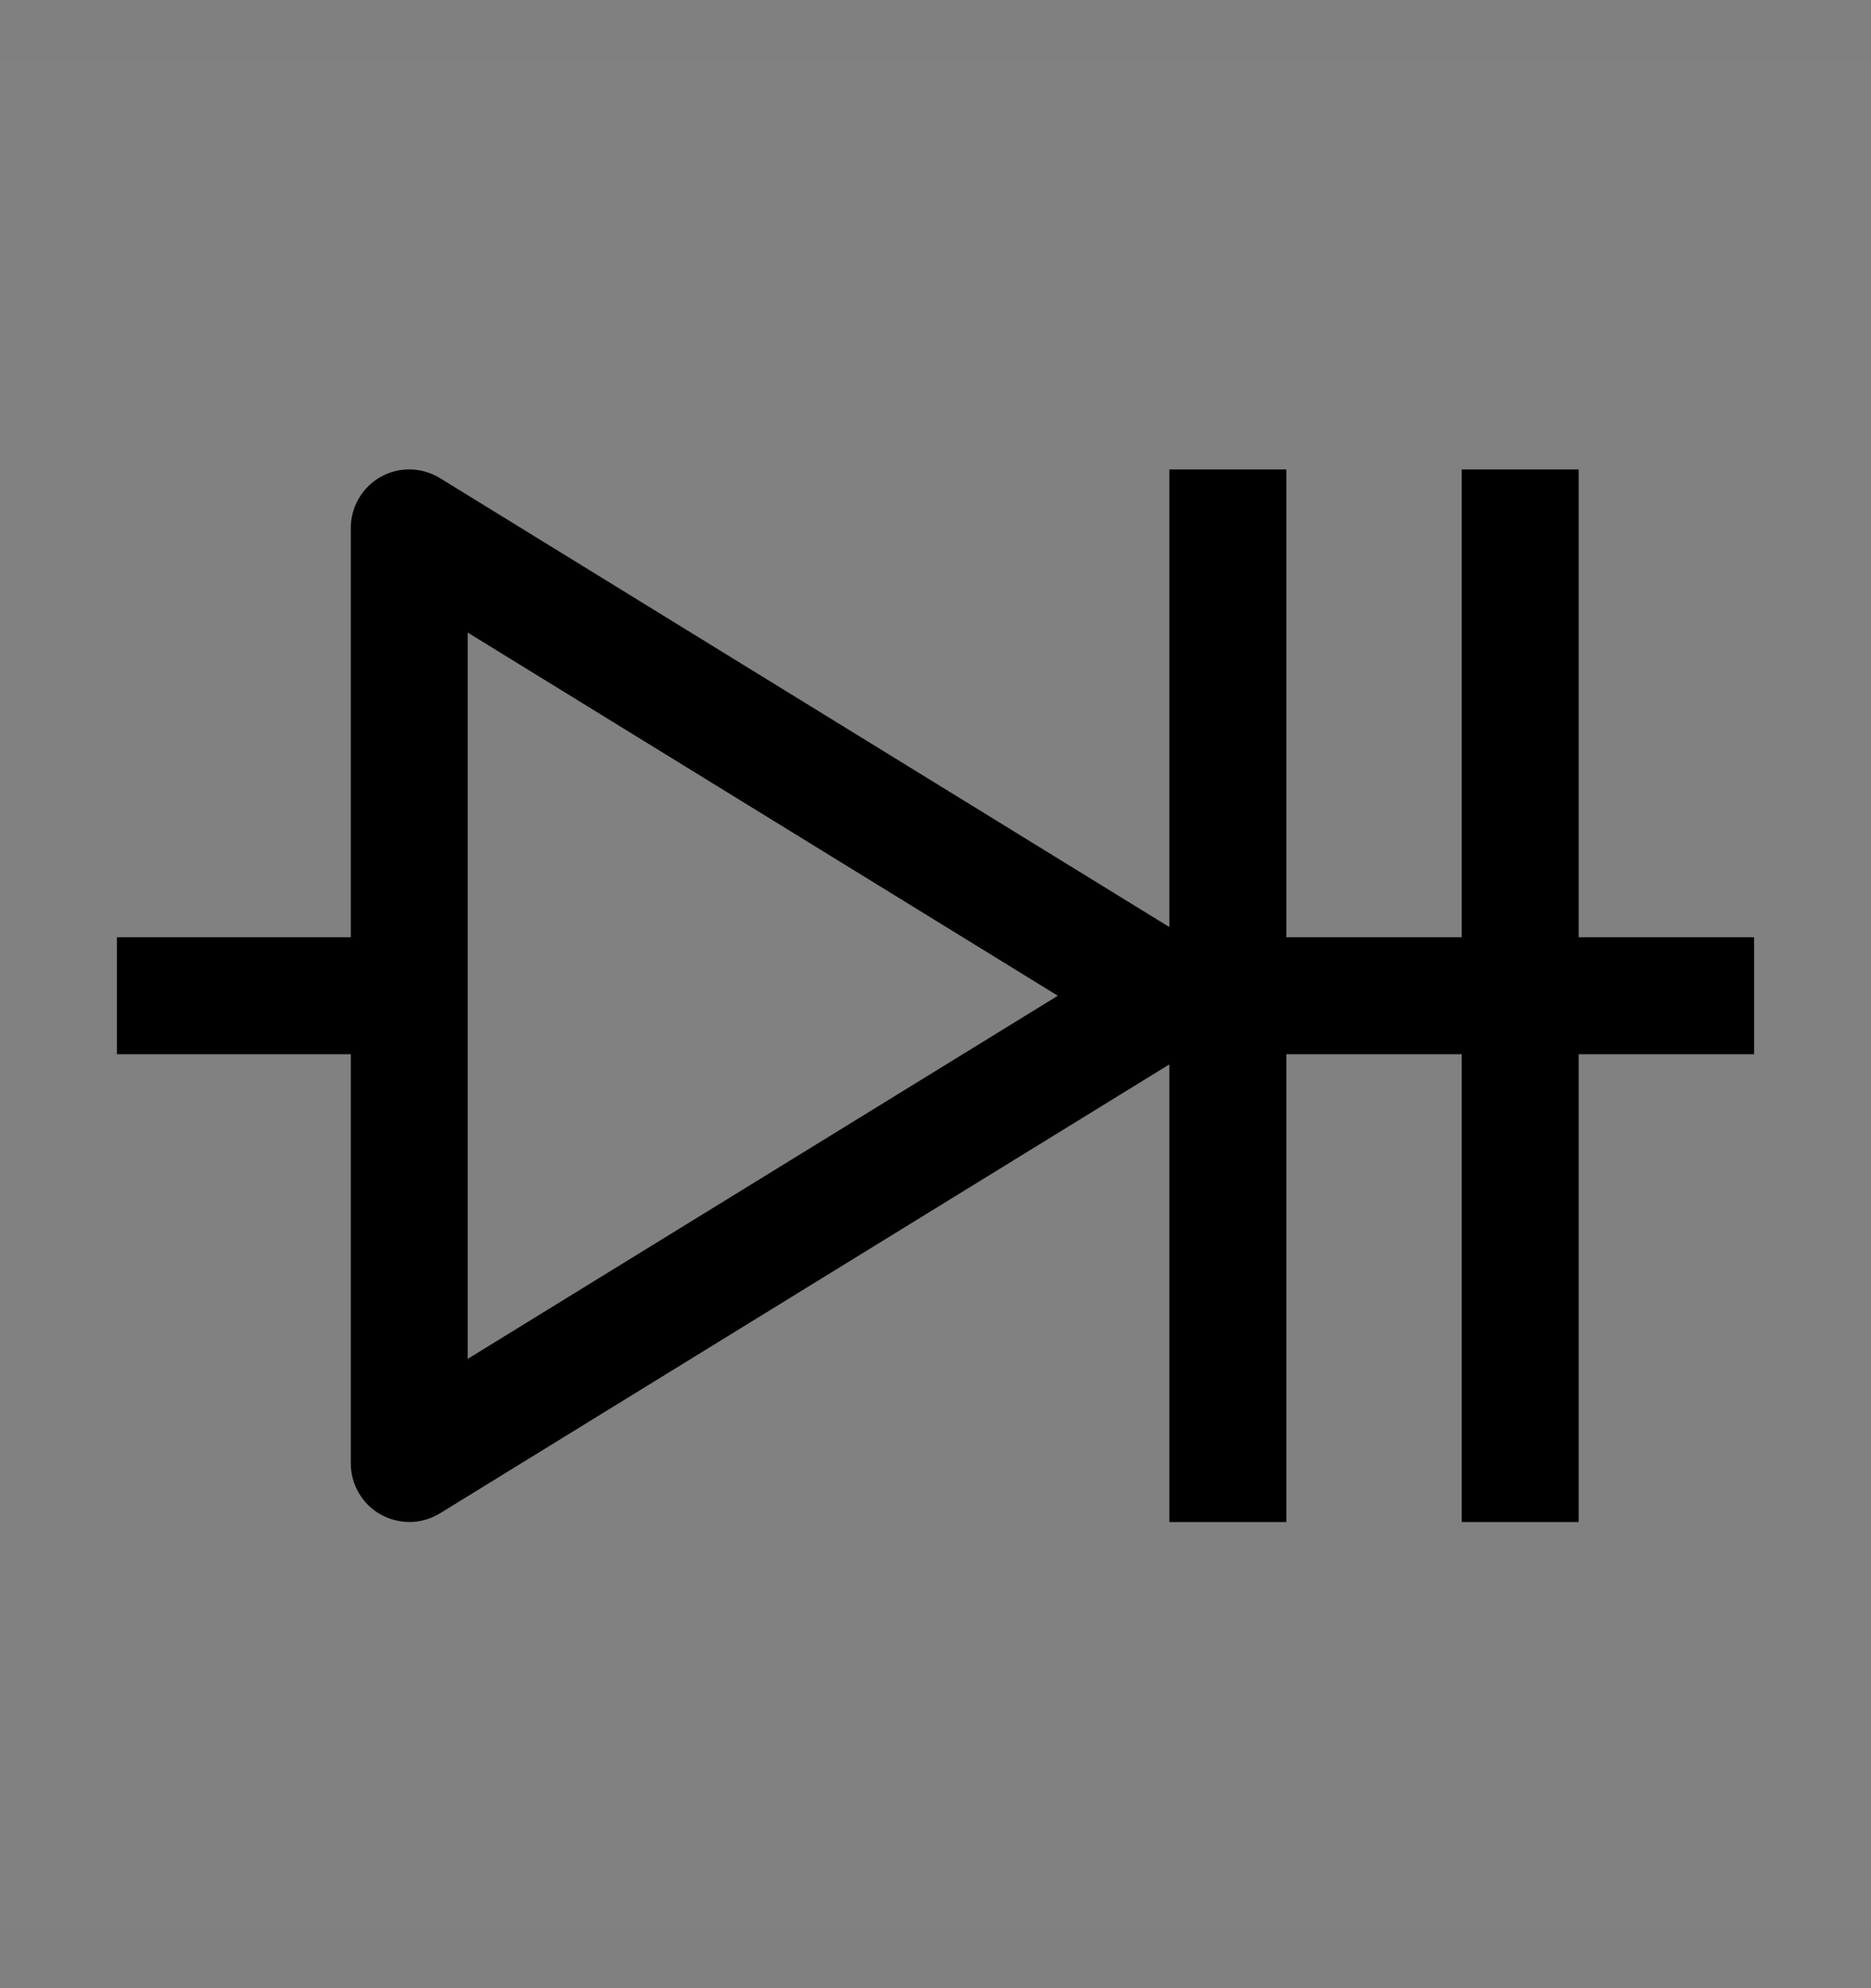 <svg viewBox="0 0 16 17" fill="none" xmlns="http://www.w3.org/2000/svg">
<rect x="0" y="0" width="16" height="17" fill="#808080" stroke="none"/>
<rect width="16" height="16" transform="translate(0 0.514)" fill="white" fill-opacity="0.01" style="mix-blend-mode:multiply"/>
<path d="M15 8.014H13.5V4.014H12.5V8.014H11V4.014H10V7.927L3.762 4.088C3.686 4.041 3.599 4.016 3.51 4.014C3.422 4.012 3.334 4.034 3.256 4.077C3.178 4.121 3.114 4.184 3.069 4.261C3.024 4.337 3 4.425 3 4.514V8.014H1V9.014H3V12.514C3 12.603 3.024 12.69 3.069 12.767C3.114 12.843 3.178 12.907 3.256 12.95C3.334 12.993 3.422 13.015 3.51 13.014C3.599 13.012 3.686 12.986 3.762 12.94L10 9.101V13.014H11V9.014H12.5V13.014H13.5V9.014H15V8.014ZM4 11.619V5.409L9.046 8.514L4 11.619Z" fill="currentColor"/>
</svg>
